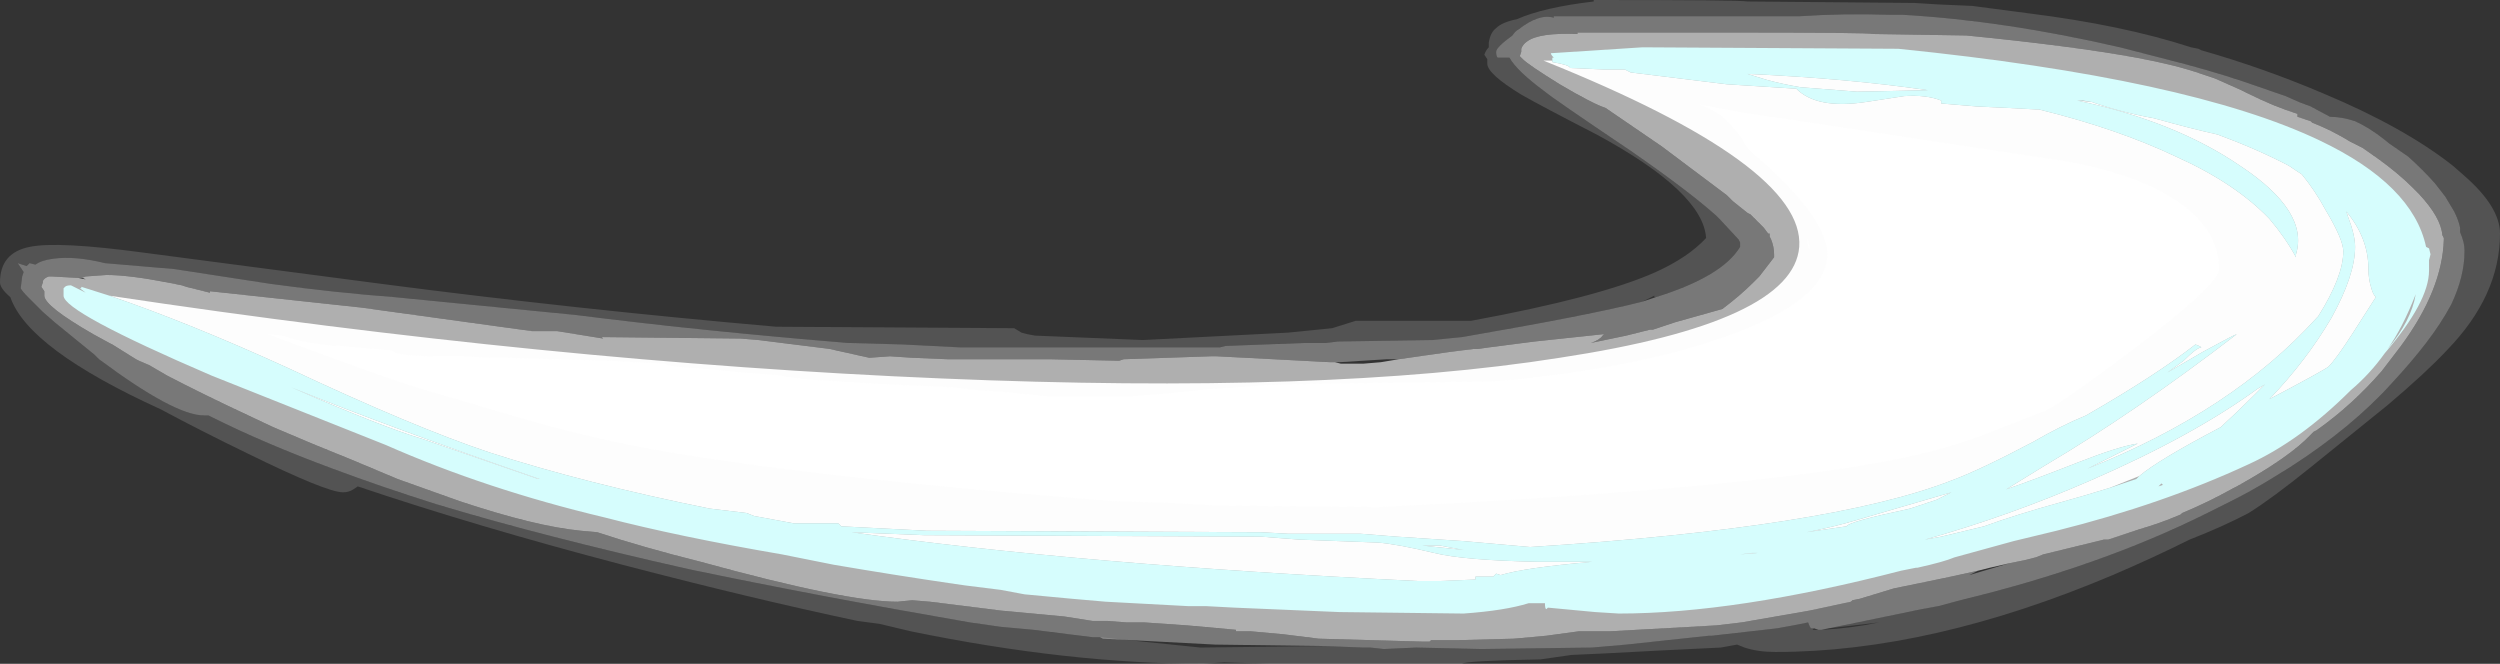 <?xml version="1.0" encoding="UTF-8" standalone="no"?>
<svg xmlns:ffdec="https://www.free-decompiler.com/flash" xmlns:xlink="http://www.w3.org/1999/xlink" ffdec:objectType="shape" height="22.45px" width="84.55px" xmlns="http://www.w3.org/2000/svg">
  <rect width="100%" height="100%" fill="#333333" stroke="none"/>
  <g transform="matrix(1.0, 0.0, 0.0, 1.0, 40.6, 19.85)">
    <path d="M-36.9 -9.85 Q-21.95 -7.6 -8.75 -7.05 4.25 -6.5 12.15 -7.75 20.05 -8.95 20.25 -11.5 20.45 -14.25 11.6 -17.8 L11.9 -17.8 11.9 -17.75 Q12.5 -17.65 12.5 -17.55 L13.65 -17.5 14.35 -17.5 14.55 -17.4 17.8 -17.0 20.15 -16.85 Q20.85 -16.15 22.5 -16.4 L23.8 -16.6 Q24.55 -16.65 25.05 -16.45 L25.05 -16.35 26.25 -16.25 27.3 -16.2 28.25 -16.15 28.35 -16.15 Q31.0 -15.5 33.0 -14.55 35.0 -13.65 36.15 -12.45 36.7 -11.8 37.05 -11.15 L37.05 -11.25 Q37.5 -12.7 35.15 -14.25 32.95 -15.75 29.65 -16.45 L29.7 -16.45 30.15 -16.4 Q31.15 -16.05 32.25 -15.85 33.5 -15.5 34.4 -15.3 35.75 -14.8 36.8 -14.25 L37.25 -13.95 Q37.7 -13.4 38.05 -12.75 38.65 -11.75 38.65 -11.35 38.65 -10.5 37.8 -9.15 L37.75 -9.1 Q34.9 -5.95 30.0 -4.0 30.8 -4.4 31.7 -4.85 31.05 -4.75 29.65 -4.2 28.25 -3.65 27.25 -3.3 27.9 -3.7 28.55 -4.1 31.6 -5.9 35.05 -8.55 35.0 -8.55 33.9 -7.95 L32.7 -7.25 33.25 -7.65 Q33.7 -8.1 33.85 -8.1 33.8 -8.15 33.65 -8.2 32.3 -7.15 29.95 -5.8 29.1 -5.45 28.15 -4.9 26.35 -3.95 25.4 -3.6 21.3 -2.0 11.15 -1.35 L8.9 -1.55 6.65 -1.7 5.4 -1.8 2.95 -1.8 2.05 -1.85 -9.25 -1.9 -12.15 -2.05 -12.25 -2.15 -13.75 -2.15 -15.1 -2.4 -15.35 -2.5 -16.6 -2.65 Q-20.8 -3.5 -24.05 -4.55 -26.6 -5.4 -30.85 -7.4 -34.25 -8.95 -36.9 -9.85 M-0.15 0.65 L-0.4 0.65 -0.15 0.65 M18.65 -1.15 L18.85 -1.15 18.25 -1.1 18.65 -1.15 M20.5 -1.85 Q21.5 -2.05 22.15 -2.25 L25.4 -3.2 24.9 -2.95 24.0 -2.65 Q21.9 -2.2 21.85 -2.05 L20.5 -1.85 M7.5 -1.4 L8.1 -1.4 8.9 -1.25 7.5 -1.4 M2.05 -1.7 L3.35 -1.6 6.0 -1.5 Q6.65 -1.45 7.9 -1.15 8.9 -0.9 11.4 -0.85 L13.25 -0.85 Q10.95 -0.65 10.15 -0.4 L10.0 -0.45 9.9 -0.35 9.3 -0.35 9.3 -0.25 8.1 -0.2 7.35 -0.2 Q-4.05 -0.75 -11.8 -1.85 L-9.35 -1.75 2.05 -1.7 M22.2 -16.75 L20.3 -16.9 Q19.7 -17.0 19.15 -17.15 L18.5 -17.35 Q21.85 -17.2 24.6 -16.8 22.45 -16.75 22.2 -16.75 M30.75 -3.35 Q29.95 -3.1 29.05 -2.85 27.6 -2.45 26.5 -2.05 L25.05 -1.7 24.5 -1.6 Q27.35 -2.4 30.1 -3.6 33.55 -5.1 35.75 -6.7 L36.0 -6.85 35.65 -6.5 Q35.05 -5.9 34.5 -5.4 32.4 -4.3 31.75 -3.75 L30.75 -3.35 M38.8 -12.55 L38.75 -12.7 Q39.5 -11.8 39.5 -10.75 39.5 -10.4 39.6 -10.1 39.65 -9.9 39.75 -9.8 L38.95 -8.55 Q38.4 -7.7 38.15 -7.45 37.95 -7.3 36.15 -6.35 37.4 -7.65 38.25 -9.1 39.05 -10.55 39.05 -11.5 39.05 -11.9 38.8 -12.55 M-37.7 -9.95 L-37.7 -9.95 M-26.3 -5.0 Q-27.65 -5.4 -30.75 -6.75 -27.3 -5.35 -22.35 -3.65 L-22.4 -3.65 Q-25.15 -4.6 -26.3 -5.0" fill="#ffffff" fill-rule="evenodd" stroke="none"/>
    <path d="M-36.9 -9.85 Q-34.25 -8.95 -30.85 -7.4 -26.6 -5.4 -24.05 -4.55 -20.8 -3.5 -16.6 -2.65 L-15.35 -2.5 -15.1 -2.4 -13.75 -2.15 -12.25 -2.15 -12.15 -2.05 -9.25 -1.9 2.05 -1.85 2.95 -1.8 5.4 -1.8 6.65 -1.7 8.9 -1.55 11.15 -1.35 Q21.3 -2.0 25.4 -3.6 26.35 -3.95 28.15 -4.9 29.1 -5.45 29.95 -5.8 32.3 -7.15 33.65 -8.2 33.8 -8.15 33.85 -8.1 33.7 -8.1 33.25 -7.65 L32.7 -7.25 33.9 -7.95 Q35.0 -8.55 35.05 -8.55 31.6 -5.9 28.55 -4.1 27.9 -3.7 27.25 -3.3 28.25 -3.65 29.65 -4.2 31.05 -4.75 31.7 -4.85 30.8 -4.4 30.0 -4.0 34.9 -5.95 37.75 -9.1 L37.8 -9.15 Q38.65 -10.5 38.65 -11.35 38.65 -11.75 38.05 -12.75 37.7 -13.4 37.25 -13.95 L36.8 -14.25 Q35.75 -14.8 34.4 -15.3 33.5 -15.5 32.25 -15.85 31.15 -16.05 30.15 -16.4 L29.85 -16.45 29.7 -16.45 29.65 -16.45 Q32.95 -15.75 35.15 -14.25 37.5 -12.7 37.05 -11.25 L37.05 -11.15 Q36.7 -11.8 36.15 -12.45 35.0 -13.65 33.0 -14.55 31.0 -15.5 28.35 -16.15 L28.25 -16.15 27.3 -16.2 26.25 -16.25 25.05 -16.35 25.05 -16.45 Q24.55 -16.65 23.8 -16.6 L22.5 -16.4 Q20.85 -16.15 20.15 -16.85 L17.8 -17.0 14.55 -17.4 14.35 -17.5 13.65 -17.5 12.5 -17.55 Q12.5 -17.65 11.9 -17.75 L11.9 -17.8 11.9 -17.9 11.95 -17.9 Q11.85 -18.0 11.85 -18.05 L14.95 -18.25 23.6 -18.2 Q33.45 -17.2 37.85 -15.1 41.0 -13.6 41.45 -11.5 L41.55 -11.45 41.6 -11.25 41.55 -11.05 41.55 -10.7 Q41.55 -9.65 40.05 -7.9 39.55 -7.2 38.9 -6.65 37.2 -4.95 35.45 -4.15 32.55 -2.8 28.95 -1.9 L27.5 -1.55 25.5 -1.0 Q25.15 -0.85 24.25 -0.65 L24.2 -0.65 23.7 -0.55 Q18.1 0.9 14.15 0.9 L13.35 0.85 11.75 0.7 11.7 0.75 Q11.65 0.75 11.65 0.55 L11.1 0.55 Q10.3 0.8 8.9 0.9 L4.7 0.85 1.15 0.7 0.2 0.65 -0.15 0.65 -0.4 0.65 -3.2 0.5 -4.35 0.4 -5.95 0.25 -6.75 0.1 -7.95 -0.05 -8.3 -0.1 Q-10.35 -0.4 -12.4 -0.75 L-14.15 -1.1 Q-17.65 -1.7 -20.15 -2.35 -24.15 -3.3 -27.55 -4.8 L-33.45 -7.15 Q-38.45 -9.3 -38.45 -9.85 L-38.45 -10.1 -38.4 -10.15 Q-38.35 -10.2 -38.2 -10.2 L-37.7 -9.95 -37.9 -10.1 -37.85 -10.1 -37.85 -10.15 -36.9 -9.85 M22.2 -16.75 Q22.45 -16.75 24.6 -16.8 21.85 -17.2 18.5 -17.35 L19.15 -17.15 Q19.7 -17.0 20.3 -16.9 L22.2 -16.75 M2.05 -1.7 L-9.35 -1.75 -11.8 -1.85 Q-4.05 -0.75 7.35 -0.2 L8.1 -0.2 9.3 -0.25 9.3 -0.35 9.9 -0.35 10.0 -0.45 10.15 -0.4 Q10.95 -0.65 13.25 -0.85 L11.4 -0.85 Q8.9 -0.9 7.9 -1.15 6.65 -1.45 6.0 -1.5 L3.35 -1.6 2.05 -1.7 M7.5 -1.4 L8.9 -1.25 8.1 -1.4 7.5 -1.4 M20.5 -1.85 L21.85 -2.05 Q21.9 -2.2 24.0 -2.65 L24.9 -2.95 25.4 -3.2 22.15 -2.25 Q21.5 -2.05 20.5 -1.85 M18.65 -1.15 L18.25 -1.1 18.85 -1.15 18.65 -1.15 M31.75 -3.75 Q32.4 -4.3 34.5 -5.4 35.05 -5.9 35.65 -6.5 L36.0 -6.85 35.75 -6.7 Q33.55 -5.1 30.1 -3.6 27.35 -2.4 24.5 -1.6 L25.05 -1.7 26.5 -2.05 Q27.6 -2.45 29.05 -2.85 29.95 -3.1 30.75 -3.35 L31.65 -3.65 31.75 -3.75 M32.4 -3.4 L32.55 -3.45 32.5 -3.5 32.4 -3.4 M38.8 -12.55 Q39.05 -11.9 39.05 -11.5 39.05 -10.55 38.25 -9.1 37.4 -7.65 36.15 -6.35 37.95 -7.3 38.15 -7.45 38.4 -7.7 38.95 -8.55 L39.75 -9.8 Q39.65 -9.9 39.6 -10.1 39.5 -10.4 39.5 -10.75 39.5 -11.8 38.75 -12.7 L38.8 -12.55 M40.15 -8.05 Q40.95 -9.0 41.1 -9.9 40.65 -8.75 40.15 -8.05 M-37.7 -9.95 L-37.7 -9.95 M-26.3 -5.0 Q-25.15 -4.6 -22.4 -3.65 L-22.35 -3.65 Q-27.3 -5.35 -30.75 -6.75 -27.65 -5.4 -26.3 -5.0" fill="#99ffff" fill-rule="evenodd" stroke="none"/>
    <path d="M6.7 -7.7 L8.45 -7.95 9.25 -8.05 9.4 -8.05 9.75 -8.1 11.3 -8.3 13.65 -8.55 13.6 -8.5 Q13.5 -8.35 13.2 -8.25 L14.4 -8.5 15.2 -8.7 15.3 -8.7 16.05 -8.95 17.65 -9.4 Q18.25 -9.85 18.7 -10.3 L18.9 -10.5 19.4 -11.15 19.4 -11.25 Q19.4 -11.5 19.3 -11.75 L19.25 -11.85 19.25 -11.95 19.2 -11.95 19.05 -12.15 18.6 -12.6 18.5 -12.65 18.0 -13.05 17.8 -13.25 15.6 -14.9 13.7 -16.2 Q13.25 -16.35 12.15 -17.0 11.1 -17.65 10.9 -17.85 L10.8 -17.95 10.85 -18.1 10.85 -18.2 Q10.9 -18.35 11.05 -18.45 11.45 -18.75 12.75 -18.7 L12.75 -18.75 17.8 -18.75 Q22.65 -18.75 22.75 -18.7 L25.9 -18.65 Q29.45 -18.3 31.65 -17.9 33.0 -17.65 33.85 -17.35 L34.3 -17.2 35.2 -16.8 35.4 -16.7 Q36.3 -16.25 37.1 -16.0 L37.1 -15.9 37.55 -15.75 37.6 -15.7 Q38.25 -15.45 38.9 -15.05 L39.3 -14.85 39.8 -14.5 Q40.5 -14.0 41.0 -13.5 L41.2 -13.3 Q41.95 -12.5 42.0 -11.9 L42.05 -11.8 42.05 -11.75 Q42.0 -10.05 40.6 -8.15 L39.95 -7.3 Q38.95 -6.15 37.75 -5.3 L37.65 -5.25 37.55 -5.15 Q36.85 -4.4 35.05 -3.4 L34.95 -3.35 Q34.05 -2.85 33.2 -2.5 L33.15 -2.45 Q32.45 -2.15 31.75 -1.95 L30.7 -1.6 30.55 -1.6 28.5 -1.1 28.25 -1.0 27.85 -0.9 27.35 -0.8 26.7 -0.65 26.3 -0.55 25.15 -0.3 23.45 0.05 22.3 0.4 22.05 0.45 22.0 0.5 20.6 0.8 18.3 1.2 17.45 1.3 13.85 1.5 12.8 1.5 11.7 1.65 10.6 1.75 8.7 1.8 7.8 1.8 7.75 1.85 7.55 1.85 4.0 1.75 2.8 1.6 1.7 1.5 1.2 1.5 1.2 1.45 -0.45 1.3 -1.9 1.2 -2.5 1.2 -3.15 1.15 -3.65 1.15 -4.6 1.0 -6.75 0.8 -9.15 0.5 -9.75 0.45 -10.25 0.5 Q-12.0 0.5 -16.9 -0.85 -18.9 -1.35 -20.4 -1.85 L-20.95 -1.9 Q-22.5 -2.05 -25.05 -2.9 L-27.15 -3.65 -28.7 -4.3 -30.05 -4.85 -31.35 -5.4 -32.2 -5.8 Q-33.7 -6.5 -34.95 -7.15 L-35.55 -7.5 -35.9 -7.65 -36.0 -7.7 -36.8 -8.2 -36.9 -8.25 -37.45 -8.55 Q-39.1 -9.5 -39.1 -9.85 L-39.1 -10.0 -39.2 -10.15 -39.15 -10.3 -39.15 -10.35 Q-39.1 -10.45 -38.95 -10.5 L-38.85 -10.5 -37.95 -10.45 -37.7 -10.4 -37.8 -10.45 -37.85 -10.45 -37.7 -10.5 -37.0 -10.55 Q-36.25 -10.55 -34.95 -10.3 L-34.45 -10.2 -34.3 -10.15 -33.5 -9.95 -33.5 -10.0 -28.4 -9.45 -22.6 -8.65 -21.75 -8.65 -20.2 -8.4 -20.25 -8.45 -15.55 -8.4 -14.95 -8.35 -12.55 -8.05 -11.2 -7.75 -10.5 -7.8 -9.75 -7.75 -8.55 -7.7 -5.1 -7.7 -2.75 -7.65 -2.6 -7.7 0.35 -7.8 0.55 -7.8 4.4 -7.6 4.55 -7.6 4.75 -7.55 5.5 -7.55 6.1 -7.6 6.7 -7.7 M13.9 -17.5 L13.9 -17.5 M19.05 -14.35 Q21.2 -12.4 21.2 -11.25 21.2 -9.7 17.85 -8.5 14.65 -7.35 9.9 -6.95 L5.95 -6.9 Q2.0 -6.85 1.95 -6.8 L1.2 -6.75 0.4 -6.7 -1.05 -6.55 -2.3 -6.45 -5.2 -6.45 -6.7 -6.6 -7.5 -6.65 -8.35 -6.75 -10.55 -6.85 -13.05 -7.0 Q-14.1 -7.1 -14.15 -7.15 L-15.45 -7.25 -17.05 -7.4 Q-18.1 -7.45 -18.1 -7.55 L-20.05 -7.65 -23.5 -7.75 -24.05 -7.75 -24.9 -7.8 -25.75 -7.8 Q-27.2 -7.8 -27.35 -8.0 L-29.1 -8.15 -29.25 -8.15 Q-30.35 -8.25 -31.05 -8.5 L-31.55 -8.55 Q-27.4 -7.0 -26.35 -6.7 L-22.95 -5.7 Q-21.05 -5.15 -19.05 -4.75 -13.8 -3.75 -2.95 -2.9 L-1.2 -2.85 0.65 -2.75 6.0 -2.7 Q18.4 -3.3 23.45 -4.3 25.2 -4.65 26.5 -5.15 L28.55 -5.95 Q29.05 -6.15 31.7 -8.15 34.45 -10.25 34.45 -10.75 34.45 -12.05 33.1 -13.0 31.75 -13.95 29.25 -14.4 L24.6 -15.1 20.0 -15.8 Q18.1 -16.05 16.75 -16.35 17.5 -16.15 18.0 -15.55 18.25 -15.3 18.45 -14.9 L18.75 -14.6 19.05 -14.35 M20.6 -11.5 Q20.6 -11.6 20.5 -11.8 L20.6 -11.35 20.6 -11.5" fill="#fcfcfc" fill-opacity="0.62" fill-rule="evenodd" stroke="none"/>
    <path d="M15.4 -9.8 Q17.65 -10.5 18.25 -11.5 L18.25 -11.65 18.2 -11.75 17.55 -12.45 17.45 -12.55 Q16.5 -13.4 14.55 -14.75 11.95 -16.5 11.65 -16.75 10.7 -17.45 10.45 -17.9 L10.05 -17.9 Q10.0 -17.95 10.0 -18.1 10.0 -18.25 10.55 -18.65 10.65 -18.8 10.75 -18.85 11.45 -19.4 11.95 -19.25 L11.95 -19.3 20.25 -19.3 Q21.75 -19.4 23.3 -19.35 L23.75 -19.35 Q27.2 -19.15 31.1 -18.25 L32.65 -17.85 Q34.05 -17.5 35.25 -17.1 L36.7 -16.6 37.15 -16.4 37.55 -16.25 38.2 -15.9 Q38.6 -15.9 39.05 -15.75 39.6 -15.5 40.2 -15.0 L40.85 -14.55 Q41.35 -14.1 41.75 -13.65 L42.1 -13.2 42.4 -12.7 Q42.55 -12.4 42.6 -12.15 L42.6 -12.0 Q42.75 -11.65 42.75 -11.4 L42.75 -11.35 Q42.75 -10.5 42.3 -9.55 41.95 -8.9 41.45 -8.25 40.95 -7.6 40.3 -6.9 38.95 -5.4 36.85 -4.05 L36.2 -3.65 Q35.55 -3.25 34.85 -2.9 L34.05 -2.5 Q30.45 -0.7 25.7 0.45 L24.95 0.65 24.4 0.75 21.25 1.4 21.0 1.45 20.9 1.45 20.75 1.4 20.65 1.4 Q20.6 1.35 20.55 1.2 L20.05 1.3 19.5 1.4 17.3 1.65 17.2 1.65 14.4 1.95 13.25 2.05 9.5 2.1 7.3 2.05 6.2 2.1 5.75 2.05 5.5 2.05 4.2 2.0 0.5 1.95 -3.3 1.75 -3.4 1.7 -3.65 1.7 -5.65 1.45 -6.75 1.35 -7.8 1.2 Q-13.0 0.3 -17.3 -0.6 -22.2 -1.7 -25.85 -2.8 -27.75 -3.4 -29.35 -4.0 -31.65 -4.85 -33.45 -5.75 L-33.55 -5.8 -33.7 -5.8 Q-34.7 -5.8 -37.25 -7.7 L-37.4 -7.85 -38.75 -8.95 -39.15 -9.3 -39.65 -9.8 Q-39.85 -10.0 -39.9 -10.1 L-39.85 -10.5 -39.8 -10.65 -40.0 -10.95 -39.7 -10.85 -39.6 -10.95 -39.4 -10.9 Q-39.2 -11.05 -38.8 -11.1 -38.05 -11.2 -37.05 -10.95 L-34.7 -10.75 -31.45 -10.25 Q-29.25 -9.95 -27.25 -9.8 L-21.15 -9.2 Q-16.8 -8.65 -11.9 -8.25 L-10.05 -8.2 -8.1 -8.1 0.65 -8.1 0.85 -8.15 3.5 -8.25 4.25 -8.25 4.65 -8.3 7.85 -8.35 8.85 -8.45 Q13.2 -9.2 14.95 -9.65 L15.4 -9.8 M27.35 -0.8 L27.85 -0.9 28.25 -1.0 28.5 -1.1 30.55 -1.6 30.7 -1.6 31.75 -1.95 Q32.45 -2.15 33.15 -2.45 L33.2 -2.5 Q34.05 -2.85 34.95 -3.35 L35.05 -3.4 Q36.85 -4.4 37.55 -5.15 L37.65 -5.25 37.75 -5.3 Q38.95 -6.15 39.95 -7.3 L40.6 -8.15 Q42.0 -10.05 42.05 -11.75 L42.05 -11.8 42.0 -11.9 Q41.95 -12.5 41.2 -13.3 L41.0 -13.5 Q40.5 -14.0 39.8 -14.5 L39.3 -14.85 38.9 -15.05 Q38.25 -15.45 37.6 -15.7 L37.55 -15.75 37.1 -15.9 37.1 -16.0 Q36.3 -16.25 35.4 -16.7 L35.2 -16.8 34.3 -17.2 33.85 -17.35 Q33.0 -17.65 31.65 -17.9 29.45 -18.3 25.9 -18.65 L22.75 -18.7 Q22.65 -18.75 17.8 -18.75 L12.75 -18.75 12.75 -18.7 Q11.45 -18.75 11.05 -18.45 10.9 -18.35 10.85 -18.2 L10.85 -18.1 10.8 -17.95 10.9 -17.85 Q11.1 -17.65 12.15 -17.0 13.25 -16.35 13.7 -16.2 L15.6 -14.9 17.8 -13.25 18.0 -13.05 18.5 -12.65 18.6 -12.6 19.05 -12.15 19.2 -11.95 19.25 -11.95 19.25 -11.85 19.3 -11.75 Q19.4 -11.5 19.4 -11.25 L19.4 -11.15 18.9 -10.5 18.7 -10.3 Q18.25 -9.85 17.65 -9.4 L16.05 -8.95 15.3 -8.7 15.2 -8.7 14.4 -8.5 13.2 -8.25 Q13.5 -8.35 13.6 -8.5 L13.65 -8.55 11.3 -8.3 9.75 -8.1 9.4 -8.05 9.25 -8.05 8.45 -7.95 6.7 -7.7 6.3 -7.7 4.7 -7.6 4.55 -7.6 4.4 -7.6 0.55 -7.8 0.35 -7.8 -2.6 -7.7 -2.75 -7.65 -5.1 -7.7 -8.55 -7.7 -9.75 -7.75 -10.5 -7.8 -11.2 -7.75 -12.55 -8.05 -14.95 -8.35 -15.55 -8.4 -20.25 -8.45 -20.2 -8.4 -21.75 -8.65 -22.6 -8.65 -28.4 -9.45 -33.5 -10.0 -33.5 -9.95 -34.3 -10.15 -34.45 -10.2 -34.95 -10.3 Q-36.25 -10.55 -37.0 -10.55 L-37.7 -10.5 -37.85 -10.45 -37.8 -10.45 -37.95 -10.45 -38.85 -10.5 -38.95 -10.5 Q-39.1 -10.45 -39.15 -10.35 L-39.15 -10.3 -39.2 -10.15 -39.1 -10.0 -39.1 -9.85 Q-39.1 -9.5 -37.45 -8.55 L-36.9 -8.25 -36.8 -8.2 -36.0 -7.7 -35.9 -7.65 -35.55 -7.5 -34.95 -7.15 Q-33.7 -6.5 -32.2 -5.8 L-31.35 -5.4 -30.05 -4.85 -28.7 -4.3 -27.15 -3.65 -25.05 -2.9 Q-22.5 -2.05 -20.95 -1.9 L-20.4 -1.85 Q-18.9 -1.35 -16.9 -0.85 -12.0 0.5 -10.25 0.5 L-9.75 0.45 -9.15 0.5 -6.75 0.8 -4.6 1.0 -3.65 1.15 -3.15 1.15 -2.5 1.2 -1.9 1.2 -0.45 1.3 1.2 1.45 1.2 1.5 1.7 1.5 2.8 1.6 4.0 1.75 7.55 1.85 7.75 1.85 7.8 1.8 8.7 1.8 10.6 1.75 11.7 1.65 12.8 1.5 13.85 1.5 17.45 1.3 18.3 1.2 20.6 0.8 22.0 0.5 22.05 0.45 22.3 0.4 23.45 0.05 25.15 -0.3 26.3 -0.55 26.0 -0.4 27.35 -0.8" fill="#fcfcfc" fill-opacity="0.341" fill-rule="evenodd" stroke="none"/>
    <path d="M13.3 -19.85 Q18.3 -19.85 18.5 -19.8 L24.15 -19.75 24.95 -19.7 26.1 -19.65 28.0 -19.4 Q31.2 -19.0 33.5 -18.25 L33.75 -18.2 33.85 -18.15 Q35.95 -17.55 37.95 -16.7 40.7 -15.55 42.35 -14.25 L42.75 -13.9 Q43.95 -12.85 43.95 -11.95 43.95 -9.85 42.15 -8.0 41.45 -7.25 40.15 -6.15 L37.55 -4.05 Q36.25 -3.0 35.45 -2.5 34.6 -2.05 33.45 -1.6 32.25 -1.0 30.85 -0.4 24.7 2.2 19.45 2.2 18.85 2.2 18.4 2.05 L18.15 1.95 17.6 2.05 15.55 2.15 13.65 2.25 12.55 2.3 11.5 2.45 Q8.9 2.5 8.85 2.6 L2.35 2.6 0.8 2.55 0.1 2.6 Q-4.45 2.6 -9.8 1.5 L-10.85 1.25 -11.6 1.15 Q-15.15 0.4 -19.55 -0.75 -24.5 -2.05 -28.5 -3.4 L-28.65 -3.3 Q-28.8 -3.2 -29.0 -3.2 -29.55 -3.2 -32.2 -4.5 -33.85 -5.3 -35.15 -6.0 -39.65 -8.05 -40.25 -9.8 -40.6 -10.1 -40.6 -10.3 -40.6 -11.3 -39.6 -11.5 -38.65 -11.7 -35.7 -11.3 L-27.7 -10.25 Q-21.2 -9.4 -14.35 -8.8 L-6.3 -8.75 -6.05 -8.6 Q-5.9 -8.55 -5.6 -8.5 L-1.95 -8.35 2.95 -8.6 4.45 -8.75 5.25 -9.0 9.15 -9.0 Q13.5 -9.8 15.4 -10.65 16.5 -11.15 17.1 -11.8 17.0 -13.35 13.4 -15.3 11.55 -16.25 10.85 -16.65 9.7 -17.35 9.7 -17.7 L9.7 -17.85 9.6 -18.0 Q9.65 -18.15 9.75 -18.25 L9.75 -18.4 Q9.8 -18.75 10.0 -18.9 10.2 -19.1 10.7 -19.2 11.6 -19.6 13.3 -19.8 L13.3 -19.85 M41.75 -13.65 Q41.35 -14.1 40.85 -14.55 L40.2 -15.0 Q39.6 -15.5 39.05 -15.75 38.6 -15.9 38.2 -15.9 L37.55 -16.25 37.15 -16.4 36.7 -16.6 35.25 -17.1 Q34.05 -17.5 32.65 -17.85 L31.1 -18.25 Q27.2 -19.15 23.75 -19.35 L23.3 -19.35 Q21.75 -19.4 20.25 -19.3 L11.95 -19.3 11.95 -19.25 Q11.45 -19.4 10.75 -18.85 10.65 -18.8 10.55 -18.65 10.0 -18.25 10.0 -18.1 10.0 -17.95 10.05 -17.9 L10.45 -17.9 Q10.7 -17.45 11.65 -16.75 11.95 -16.5 14.55 -14.75 16.5 -13.4 17.45 -12.55 L17.55 -12.45 18.2 -11.75 18.25 -11.65 18.25 -11.5 Q17.65 -10.5 15.4 -9.8 L15.35 -9.8 15.35 -9.85 14.95 -9.65 Q13.2 -9.2 8.85 -8.45 L7.85 -8.35 4.65 -8.3 4.25 -8.25 3.5 -8.25 0.85 -8.15 0.65 -8.1 -8.1 -8.1 -10.05 -8.2 -11.9 -8.25 Q-16.8 -8.65 -21.15 -9.2 L-27.25 -9.8 Q-29.25 -9.95 -31.45 -10.25 L-34.7 -10.75 -37.05 -10.95 Q-38.05 -11.2 -38.8 -11.1 -39.2 -11.05 -39.4 -10.9 L-39.6 -10.95 -39.7 -10.85 -40.0 -10.95 -39.8 -10.65 -39.85 -10.5 -39.9 -10.1 Q-39.85 -10.0 -39.65 -9.8 L-39.15 -9.3 -38.75 -8.95 -37.4 -7.85 -37.25 -7.7 Q-34.7 -5.8 -33.7 -5.8 L-33.55 -5.8 -33.45 -5.75 Q-31.65 -4.85 -29.35 -4.0 -27.75 -3.4 -25.85 -2.8 -22.2 -1.7 -17.3 -0.6 -13.0 0.3 -7.8 1.2 L-6.75 1.35 -5.65 1.45 -3.65 1.7 -3.4 1.7 0.0 2.05 4.2 2.0 5.5 2.05 5.75 2.05 6.2 2.1 7.3 2.05 9.5 2.1 13.25 2.05 14.4 1.95 17.2 1.65 17.3 1.65 19.5 1.4 20.05 1.3 20.55 1.2 Q20.6 1.35 20.65 1.4 L20.75 1.4 20.7 1.45 20.9 1.45 21.0 1.45 Q22.0 1.4 22.95 1.2 L21.25 1.4 24.4 0.75 24.95 0.65 25.7 0.45 Q30.45 -0.7 34.05 -2.5 L34.85 -2.9 Q35.55 -3.25 36.2 -3.65 L36.85 -4.05 Q38.95 -5.4 40.3 -6.9 40.95 -7.6 41.45 -8.25 41.95 -8.9 42.3 -9.55 42.75 -10.5 42.75 -11.35 L42.75 -11.4 Q42.75 -11.65 42.6 -12.0 L42.6 -12.15 Q42.55 -12.4 42.4 -12.7 L42.1 -13.2 41.75 -13.65 M22.05 0.45 L22.0 0.5 22.05 0.45" fill="#fcfcfc" fill-opacity="0.161" fill-rule="evenodd" stroke="none"/>
  </g>
</svg>
